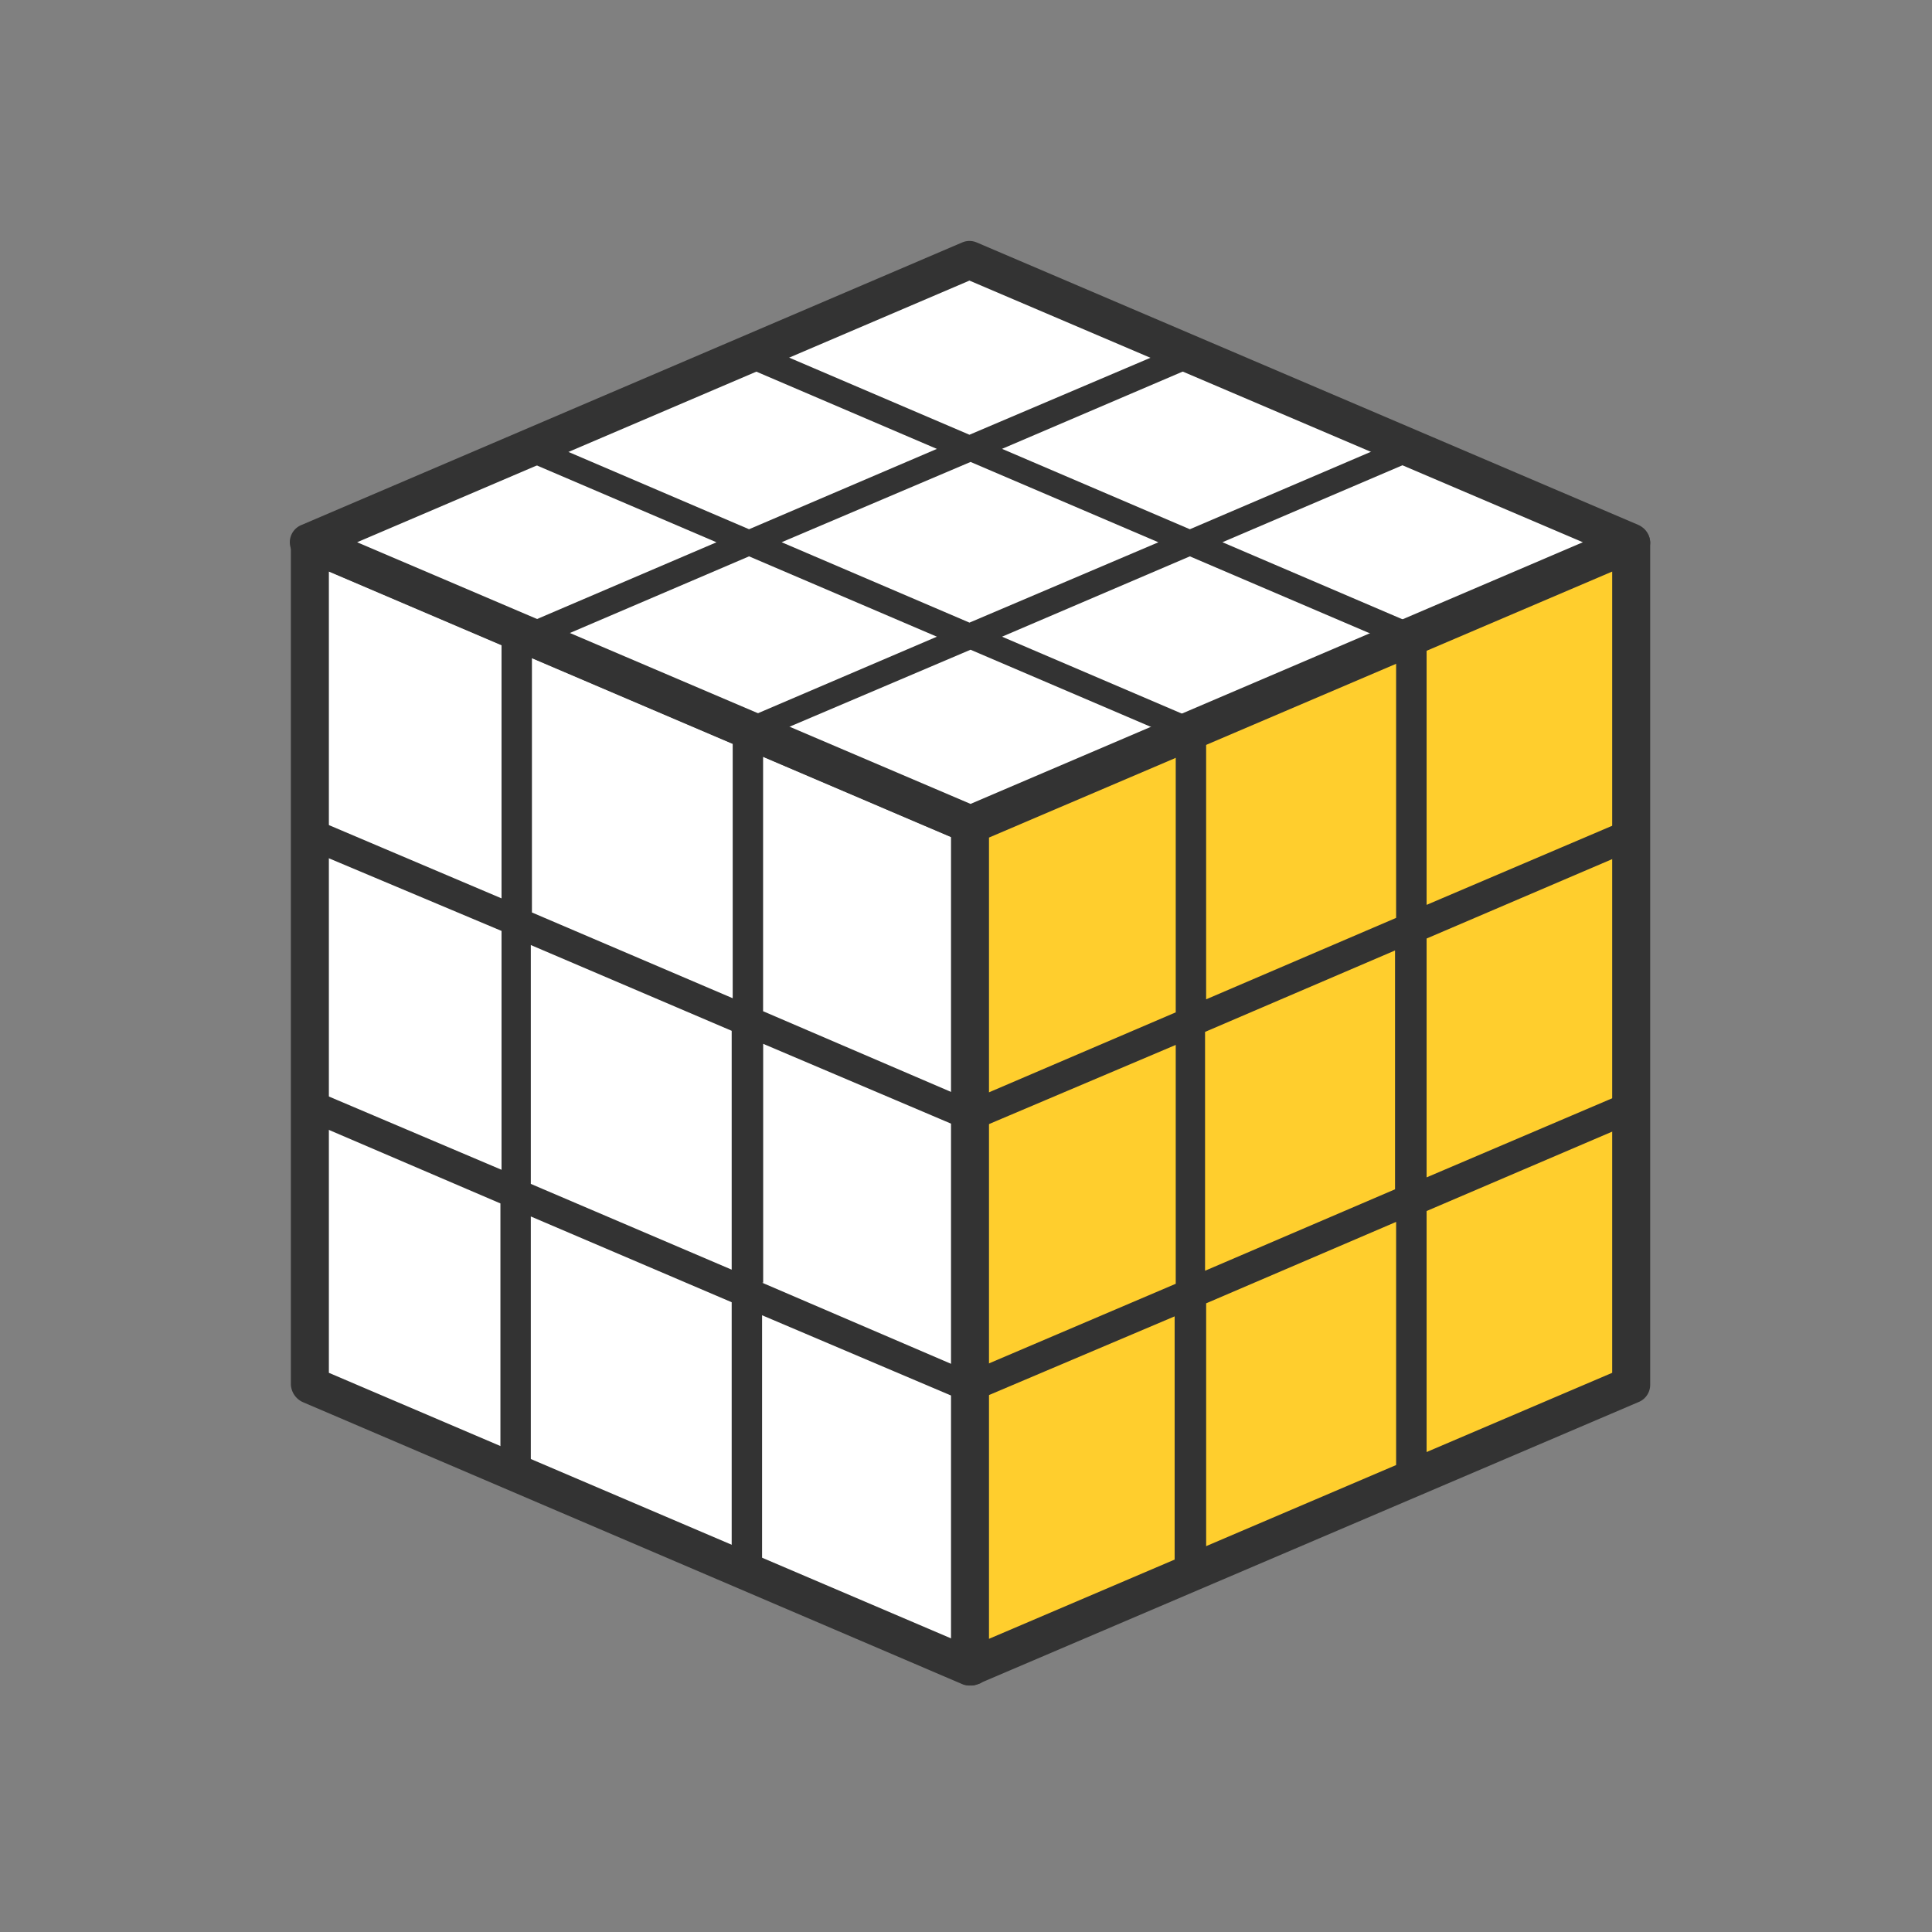 <svg xmlns="http://www.w3.org/2000/svg" viewBox="0 0 120 120">
  <rect x="0" y="0" width="120" height="120" fill="#808080" stroke="none"/>
  <defs>
    <style>
      .cls-1 {
        fill: none;
      }

      .cls-2 {
        fill: #fff;
      }

      .cls-3 {
        fill: #333;
      }

      .cls-4 {
        fill: #ffce2d;
      }
    </style>
  </defs>
  <g id="Gruppe_6615" data-name="Gruppe 6615" transform="translate(-760 -44)">
    <rect id="Rechteck_8423" data-name="Rechteck 8423" class="cls-1" width="120" height="120" transform="translate(760 44)"/>
    <g id="Gruppe_6580" data-name="Gruppe 6580" transform="translate(17 11)">
      <path id="Pfad_2751" data-name="Pfad 2751" class="cls-2" d="M1.8,80.13,42.868,97.6V45.266L1.8,27.8Z" transform="translate(760.414 38.947)"/>
      <path id="Pfad_2752" data-name="Pfad 2752" class="cls-3" d="M42.314,98.194a1.148,1.148,0,0,1-.472-.067l-41-17.533A1.266,1.266,0,0,1,.1,79.515V27.253a1.076,1.076,0,0,1,.539-.944,1.04,1.04,0,0,1,1.079-.067l41,17.466a1.266,1.266,0,0,1,.742,1.079v52.33a1.076,1.076,0,0,1-.539.944A1.969,1.969,0,0,1,42.314,98.194ZM2.46,78.773,41.168,95.295V45.527L2.46,29.006Z" transform="translate(760.967 39.495)"/>
      <path id="Pfad_2753" data-name="Pfad 2753" class="cls-4" d="M62.7,45.266V97.6l41-17.466V27.8Z" transform="translate(740.582 38.947)"/>
      <path id="Pfad_2754" data-name="Pfad 2754" class="cls-3" d="M62.114,98.175a1.3,1.3,0,0,1-.674-.2,1.162,1.162,0,0,1-.539-.944V44.7a1.156,1.156,0,0,1,.742-1.079L102.71,26.155a1.206,1.206,0,0,1,1.079.067,1.162,1.162,0,0,1,.539.944V79.5a1.156,1.156,0,0,1-.742,1.079L62.518,98.108A.855.855,0,0,1,62.114,98.175ZM63.26,45.509V95.276l38.708-16.522V28.987Z" transform="translate(741.168 39.514)"/>
      <path id="Pfad_2755" data-name="Pfad 2755" class="cls-2" d="M1.7,19.233,42.835,36.766l41-17.533L42.768,1.7Z" transform="translate(760.446 47.447)"/>
      <path id="Pfad_2756" data-name="Pfad 2756" class="cls-3" d="M42.282,37.343a1.148,1.148,0,0,1-.472-.067L.742,19.742a1.156,1.156,0,0,1,0-2.158l41-17.533a1.149,1.149,0,0,1,.944,0L83.755,17.584a1.266,1.266,0,0,1,.742,1.079,1.156,1.156,0,0,1-.742,1.079L42.686,37.275A.855.855,0,0,1,42.282,37.343Zm-38.1-18.68,38.1,16.252L80.315,18.663,42.214,2.411Z" transform="translate(761 48.017)"/>
      <path id="Pfad_2757" data-name="Pfad 2757" class="cls-3" d="M57.239,94.366H55.35V78.452l-12.408,5.26-.337-.877-.337.877L29.725,78.384v15.51H27.837V77.575L15.361,72.248V88.23H13.473V71.438L1.2,66.178l.742-1.753,11.6,4.923V54.512L1.2,49.32l.742-1.753,11.6,4.923V35.9h1.888V53.366L27.9,58.693V41.565h1.888V59.5l12.88,5.53L55.418,59.57V42.037h1.888V58.761l11.8-5.058V35.9H71V52.894l12.341-5.26.742,1.753L71,54.984V69.82l12.341-5.26.742,1.753L71,71.91V88.3H69.107V72.585l-11.8,5.058V94.366ZM29.725,76.361l12.88,5.53,12.813-5.462V61.593L43.01,66.853l-.337-.877-.337.877L29.793,61.525V76.361ZM57.239,60.784V75.619l11.8-5.058V55.726ZM15.361,70.225l12.476,5.327V60.716L15.361,55.389Z" transform="translate(760.609 36.309)"/>
      <path id="Pfad_2758" data-name="Pfad 2758" class="cls-3" d="M42.908,37.115l-.27-.674-.27.674L1.3,19.582l.27-.674-.27-.674L42.368.7l.27.607L42.908.7,83.976,18.233l-.27.674.27.674ZM30.971,30.574l11.666,4.99,11.734-4.99-11.666-4.99Zm-13.689-5.8,11.666,4.99,11.666-4.99-11.666-4.99Zm27.379,0,11.666,4.99,11.666-4.99-11.666-4.99ZM30.971,18.907,42.638,23.9l11.734-4.99-11.666-4.99Zm27.379,0L70.016,23.9l11.666-4.99-11.666-4.99Zm-54.757,0L15.259,23.9l11.666-4.99-11.666-4.99Zm13.689-5.8L28.948,18.1l11.666-4.99L28.948,8.118Zm27.379,0L56.327,18.1l11.666-4.99L56.327,8.118ZM30.971,7.241l11.666,4.99,11.734-4.99L42.638,2.251Z" transform="translate(760.577 47.772)"/>
    </g>
  </g>
</svg>
